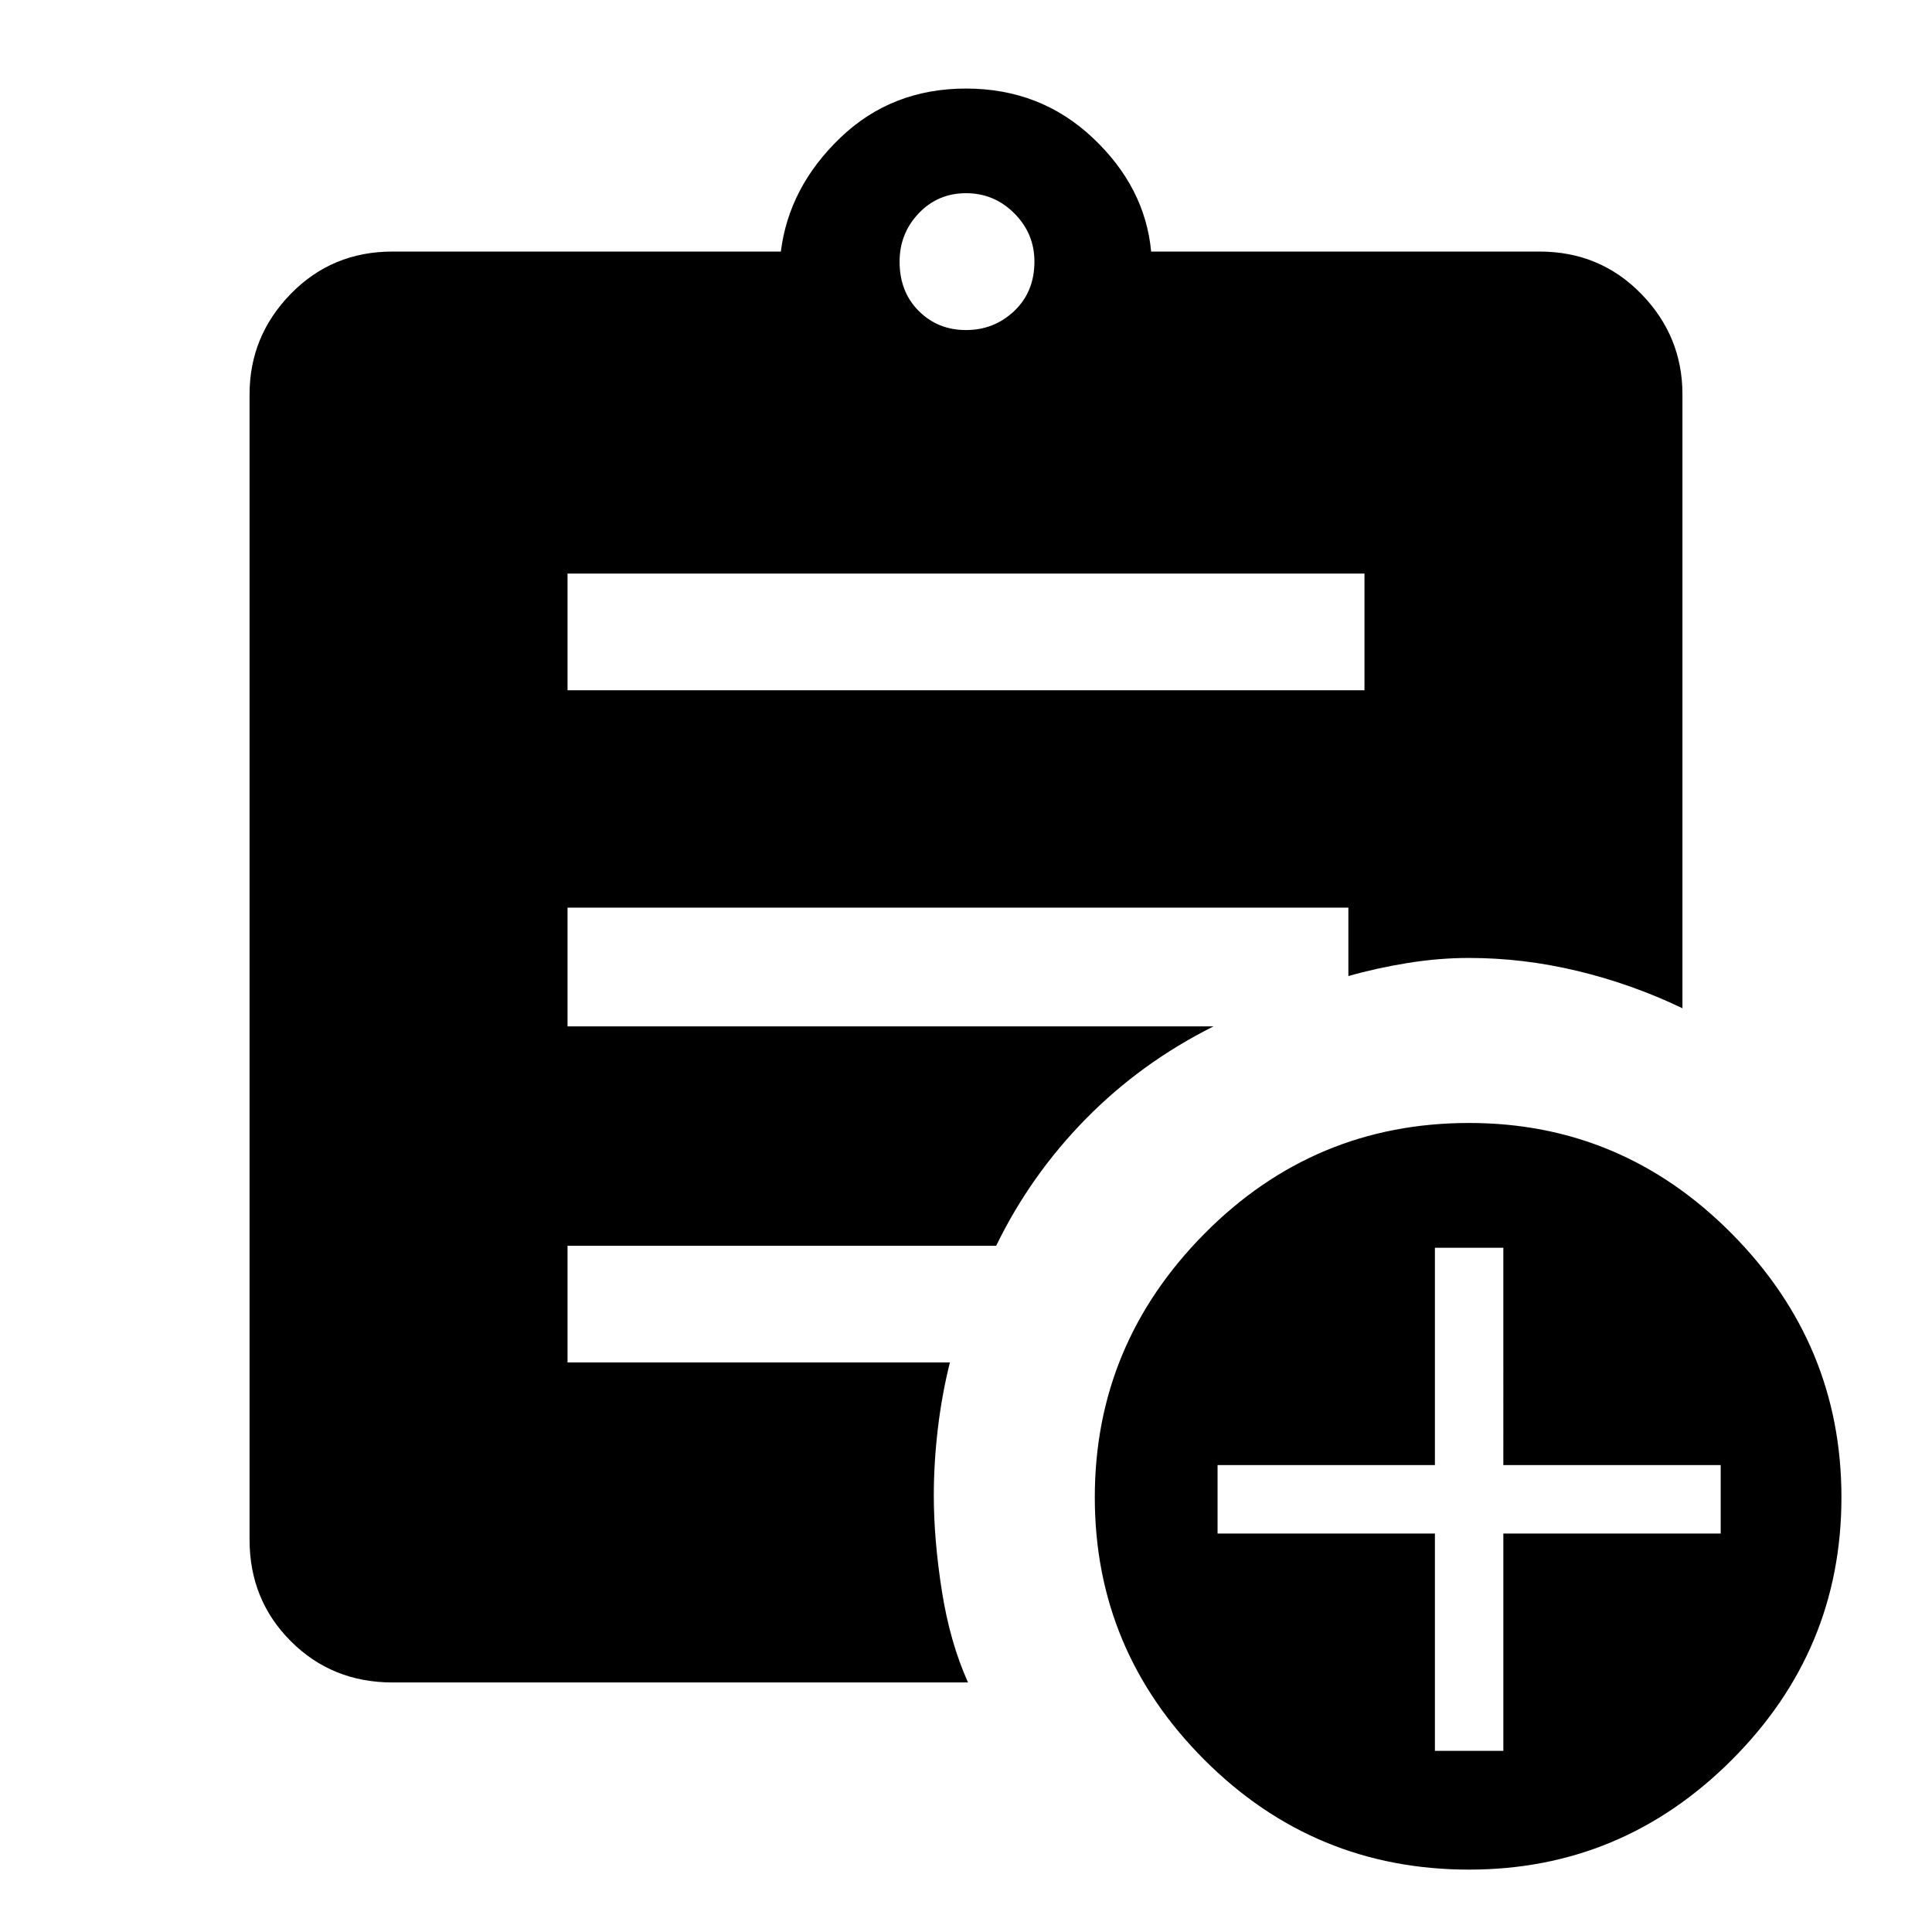 <svg xmlns="http://www.w3.org/2000/svg" height="48" width="48"><path d="M24 8.2q.7 0 1.2-.475t.5-1.225q0-.7-.5-1.2T24 4.8q-.7 0-1.175.5-.475.5-.475 1.2 0 .75.475 1.225Q23.3 8.2 24 8.2Zm12.5 38.25q-3.85 0-6.575-2.725T27.2 37.2q0-3.8 2.725-6.55T36.5 27.9q3.8 0 6.525 2.75 2.725 2.75 2.725 6.55t-2.725 6.525Q40.3 46.45 36.5 46.45Zm-.85-2.95h1.7v-5.4h5.4v-1.7h-5.4V31h-1.7v5.4h-5.4v1.7h5.4ZM14.1 17.15h19.8v-2.9H14.1Zm9.95 24.65H9.75q-1.5 0-2.525-1.025T6.2 38.25V9.8q0-1.45 1.025-2.5T9.75 6.25h9.65q.2-1.6 1.475-2.825Q22.15 2.2 24 2.2t3.15 1.225q1.3 1.225 1.45 2.825h9.65q1.5 0 2.525 1.05T41.8 9.8v15.25q-1.25-.6-2.6-.925-1.35-.325-2.7-.325-.75 0-1.525.125-.775.125-1.475.325v-1.7H14.1v2.95h16.05q-1.8.9-3.175 2.3-1.375 1.4-2.225 3.15H14.1v2.9h9.5q-.2.8-.3 1.65-.1.85-.1 1.65 0 1.1.2 2.375t.65 2.275Z"/></svg>